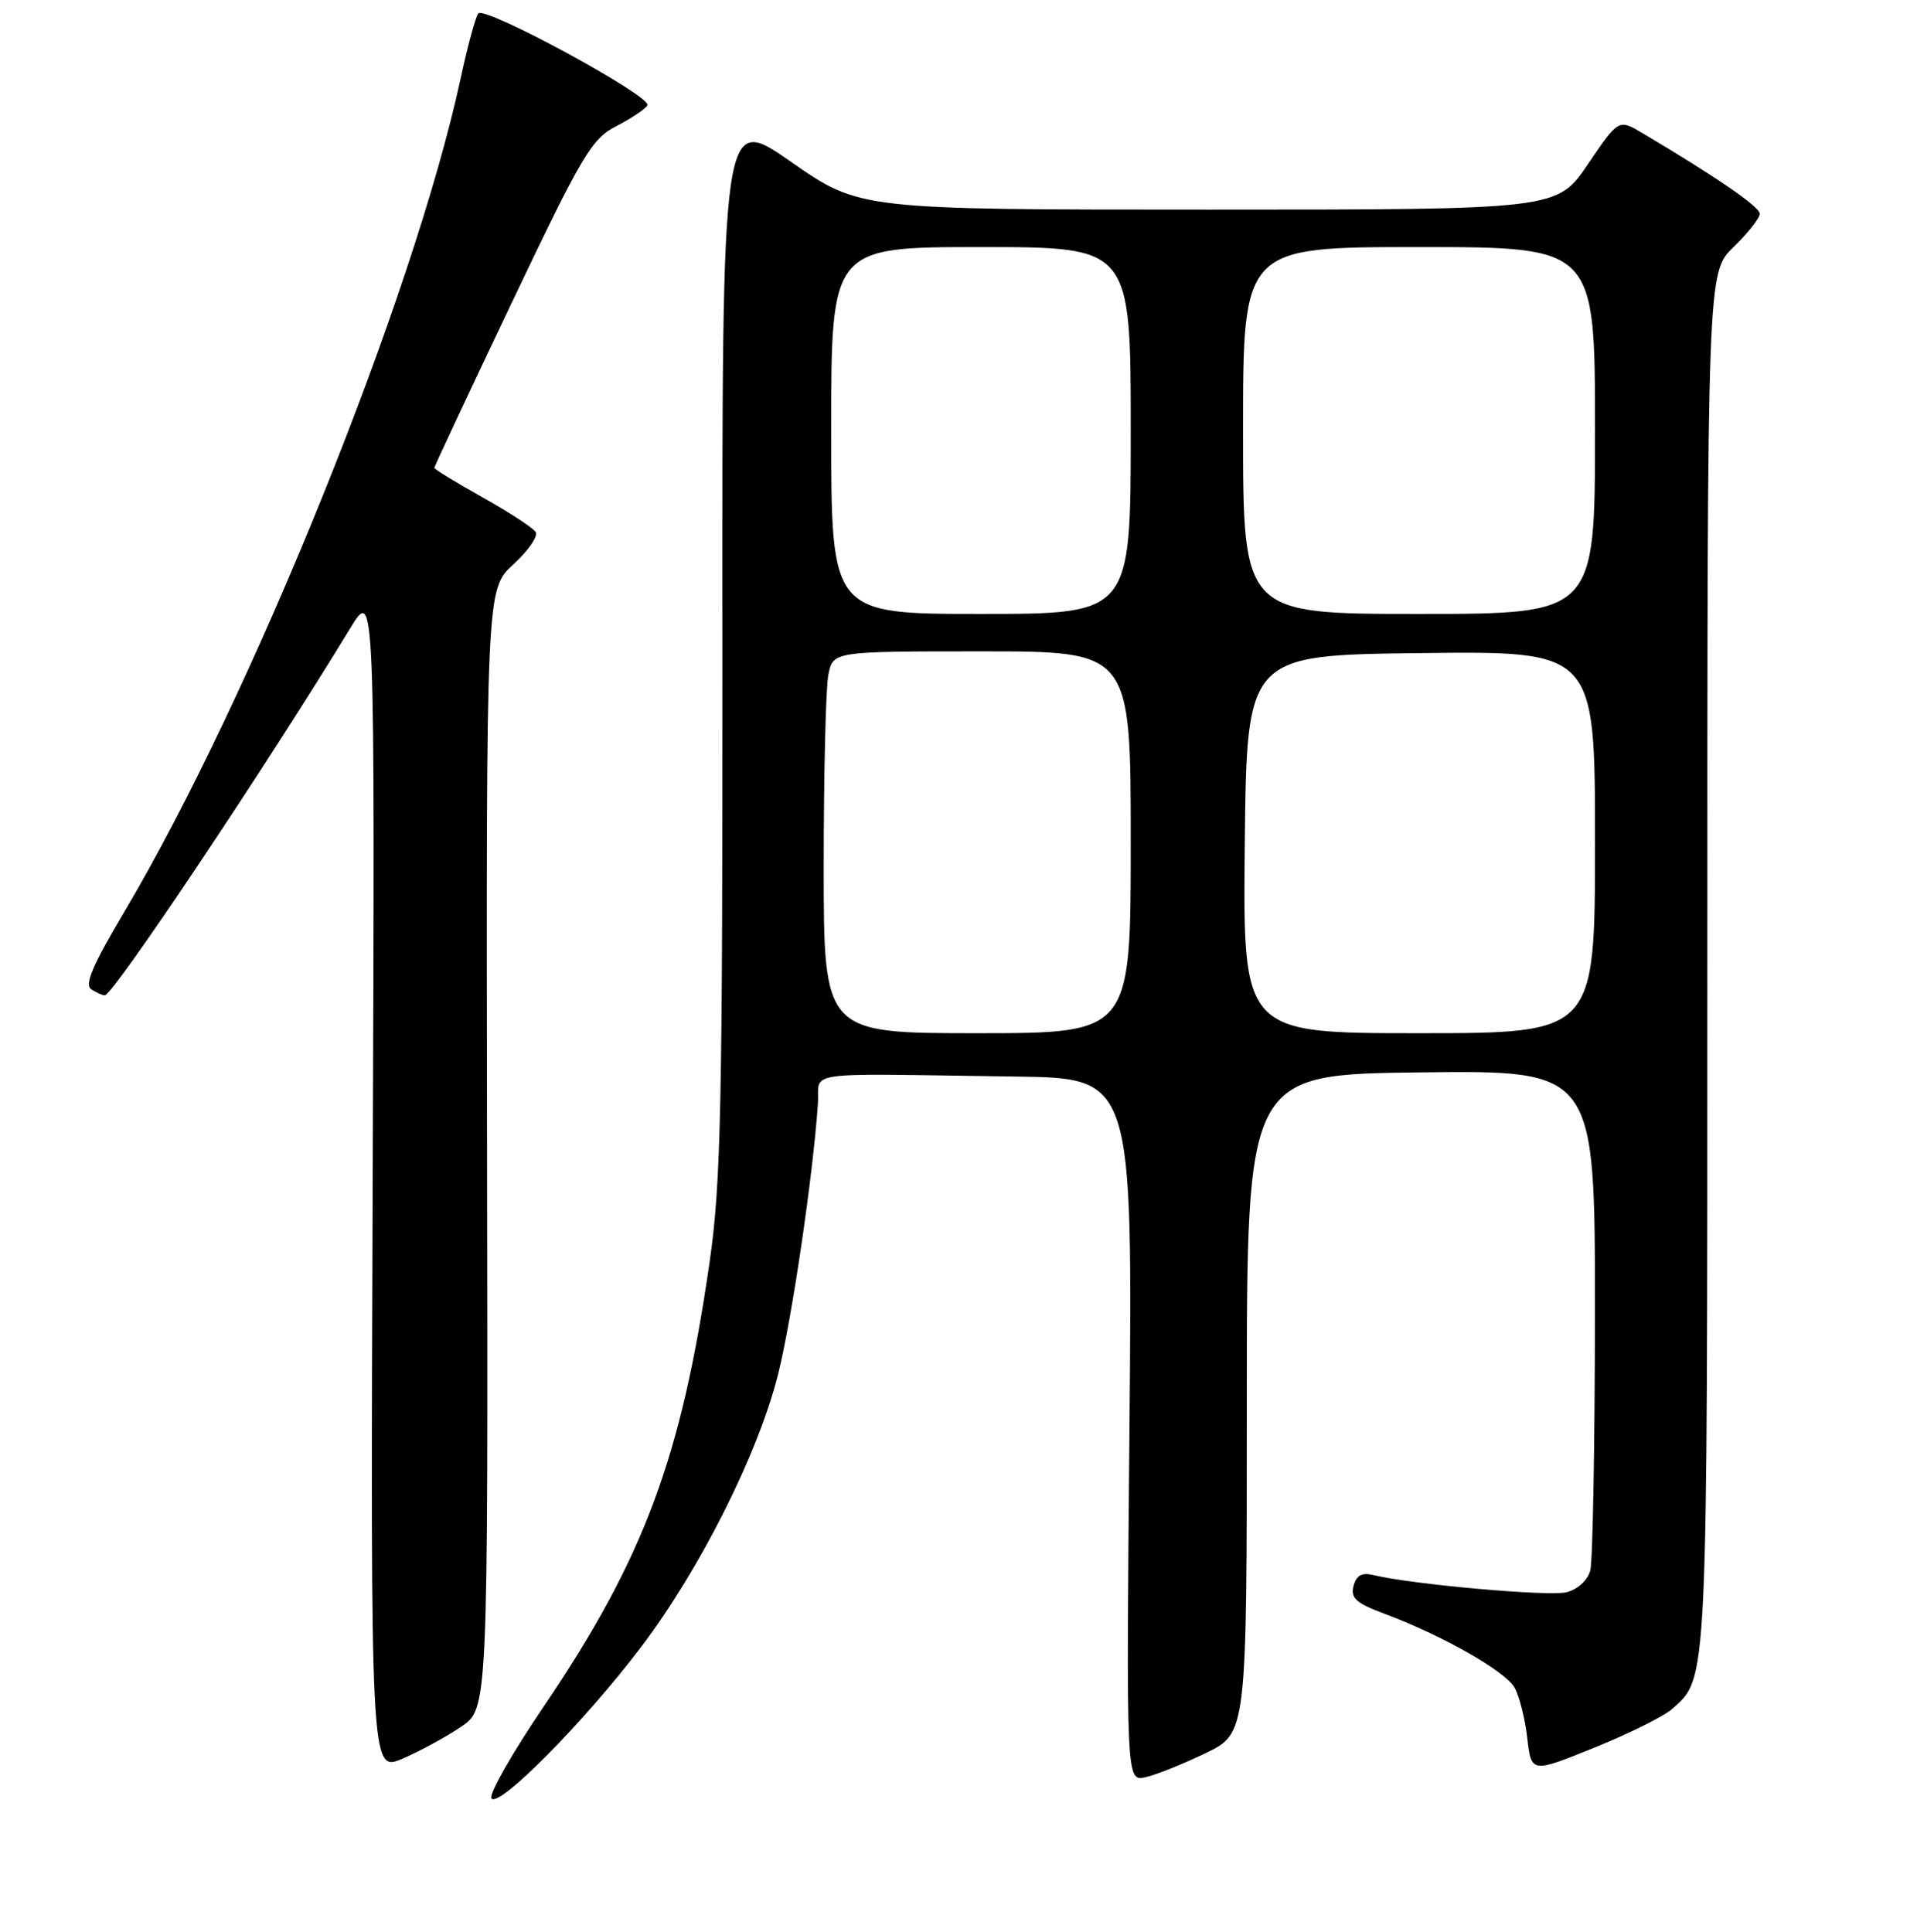<?xml version="1.0" encoding="UTF-8" standalone="no"?>
<!DOCTYPE svg PUBLIC "-//W3C//DTD SVG 1.1//EN" "http://www.w3.org/Graphics/SVG/1.1/DTD/svg11.dtd" >
<svg xmlns="http://www.w3.org/2000/svg" xmlns:xlink="http://www.w3.org/1999/xlink" version="1.1" viewBox="0 0 256 258">
 <g >
 <path fill="currentColor"
d=" M 85.60 220.00 C 93.53 209.54 101.26 194.14 103.92 183.50 C 105.75 176.16 108.55 157.19 109.22 147.50 C 109.54 142.92 106.17 143.39 135.63 143.79 C 151.25 144.00 151.25 144.00 150.83 190.97 C 150.40 237.94 150.40 237.94 152.95 237.38 C 154.35 237.07 157.97 235.62 161.00 234.16 C 166.50 231.50 166.50 231.50 166.50 187.50 C 166.50 143.50 166.50 143.50 189.75 143.23 C 213.00 142.96 213.00 142.96 212.99 175.23 C 212.98 192.98 212.70 208.52 212.37 209.76 C 212.01 211.09 210.69 212.29 209.19 212.67 C 206.85 213.26 188.50 211.62 183.39 210.37 C 181.86 210.00 181.13 210.41 180.75 211.83 C 180.33 213.45 181.09 214.13 184.87 215.54 C 192.56 218.40 201.04 223.21 202.27 225.42 C 202.90 226.56 203.67 229.60 203.96 232.16 C 204.50 236.83 204.50 236.83 212.90 233.43 C 217.53 231.56 222.20 229.24 223.29 228.27 C 228.09 223.99 228.00 225.94 228.00 128.23 C 228.00 36.39 228.00 36.39 231.50 33.00 C 233.42 31.13 235.00 29.13 235.00 28.55 C 235.00 27.62 229.23 23.65 219.32 17.77 C 216.15 15.89 216.15 15.89 212.04 21.95 C 207.93 28.00 207.93 28.00 161.36 28.00 C 114.79 28.00 114.79 28.00 105.61 21.60 C 96.43 15.20 96.43 15.20 96.47 85.85 C 96.50 147.76 96.29 157.99 94.76 168.57 C 91.01 194.68 85.97 208.19 72.67 227.84 C 68.44 234.07 65.27 239.63 65.62 240.19 C 66.51 241.63 78.02 230.01 85.60 220.00 Z  M 61.59 230.63 C 65.17 228.20 65.17 228.20 65.04 153.46 C 64.92 78.72 64.92 78.72 68.54 75.40 C 70.54 73.57 71.88 71.62 71.54 71.06 C 71.19 70.51 68.01 68.42 64.46 66.44 C 60.91 64.45 58.00 62.68 58.00 62.49 C 58.00 62.31 62.65 52.38 68.34 40.43 C 77.75 20.67 79.00 18.54 82.28 16.86 C 84.25 15.85 86.14 14.59 86.46 14.07 C 87.16 12.93 64.79 0.77 63.88 1.79 C 63.53 2.18 62.46 6.10 61.51 10.50 C 55.24 39.53 33.56 93.23 16.52 121.92 C 12.32 129.00 11.25 131.54 12.21 132.15 C 12.92 132.60 13.72 132.96 14.00 132.94 C 15.15 132.87 35.64 102.21 46.78 83.90 C 50.07 78.50 50.07 78.50 49.77 157.61 C 49.48 236.72 49.48 236.72 53.74 234.90 C 56.09 233.89 59.62 231.97 61.59 230.63 Z  M 110.00 115.62 C 110.00 103.32 110.28 91.84 110.62 90.12 C 111.25 87.00 111.25 87.00 131.12 87.00 C 151.00 87.00 151.00 87.00 151.00 112.50 C 151.00 138.00 151.00 138.00 130.50 138.00 C 110.00 138.00 110.00 138.00 110.00 115.62 Z  M 166.23 112.75 C 166.50 87.50 166.50 87.50 189.75 87.23 C 213.00 86.96 213.00 86.96 213.00 112.48 C 213.00 138.00 213.00 138.00 189.48 138.00 C 165.97 138.00 165.97 138.00 166.23 112.75 Z  M 111.00 57.50 C 111.00 33.00 111.00 33.00 131.00 33.00 C 151.00 33.00 151.00 33.00 151.00 57.50 C 151.00 82.00 151.00 82.00 131.00 82.00 C 111.00 82.00 111.00 82.00 111.00 57.50 Z  M 166.00 57.50 C 166.00 33.00 166.00 33.00 189.50 33.00 C 213.00 33.00 213.00 33.00 213.00 57.50 C 213.00 82.00 213.00 82.00 189.50 82.00 C 166.00 82.00 166.00 82.00 166.00 57.50 Z "/>
</g>
</svg>